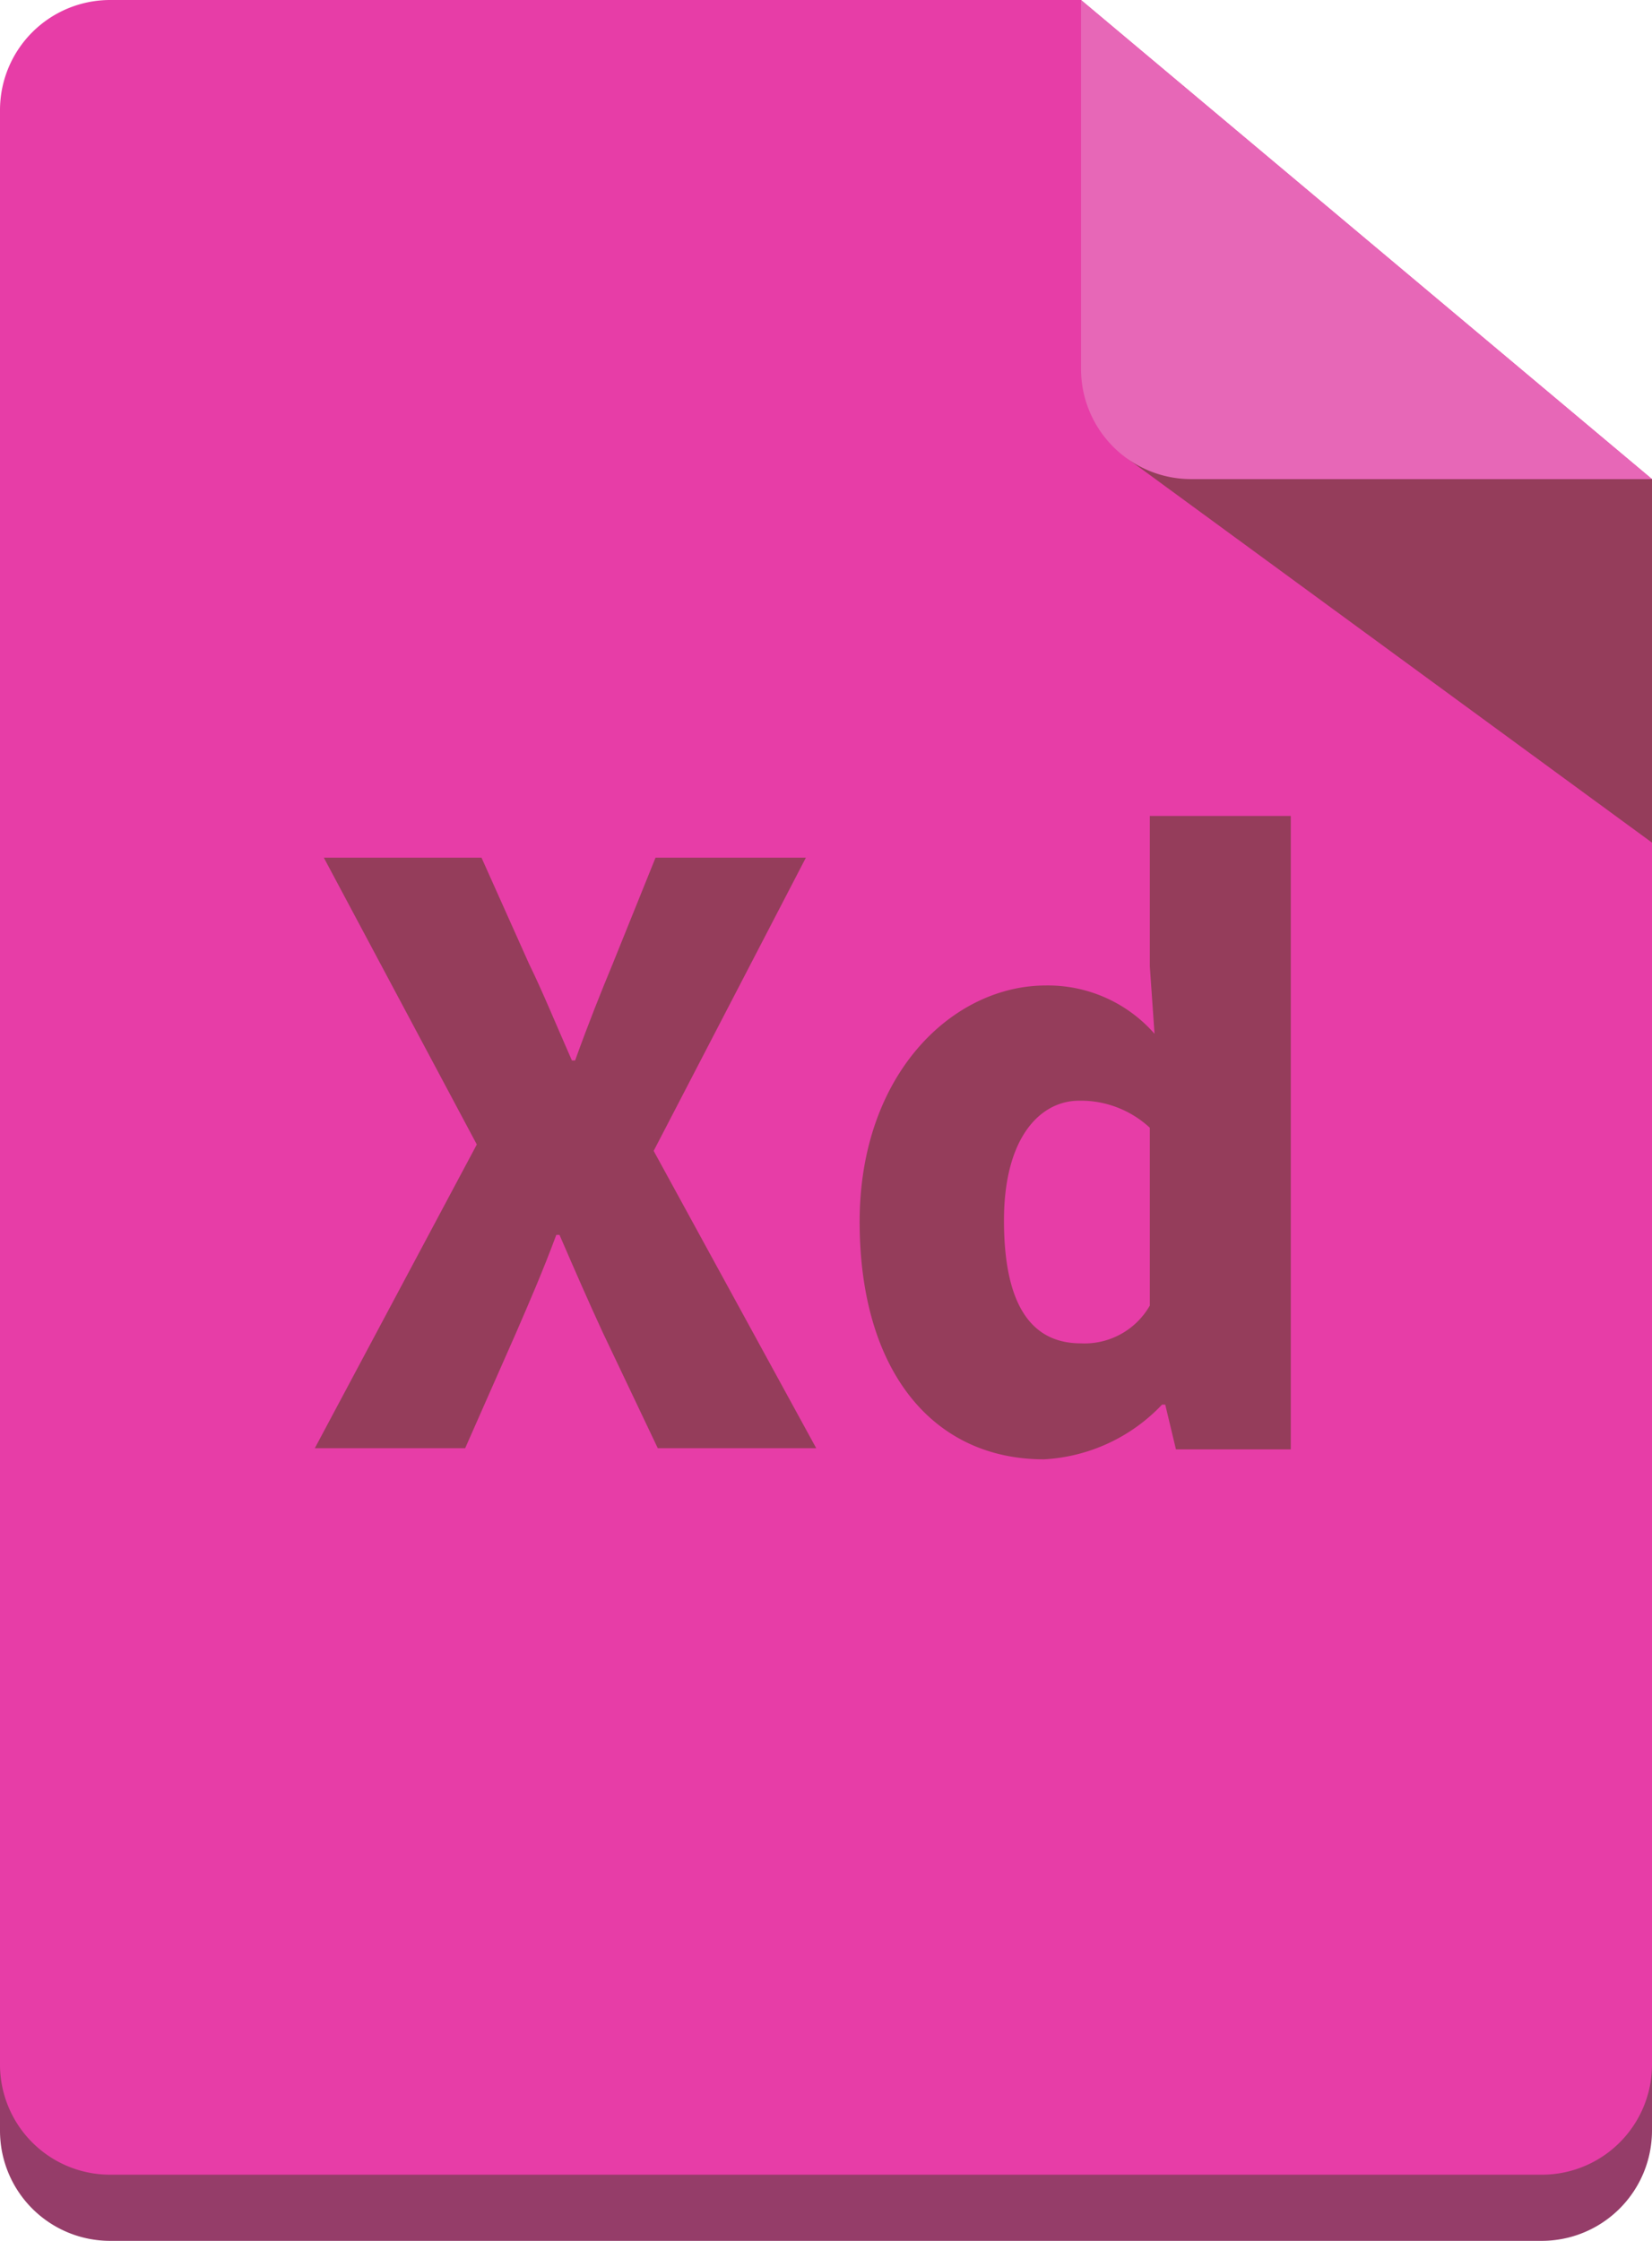 <svg xmlns="http://www.w3.org/2000/svg" viewBox="0 0 87.9 119.22"><defs><style>.cls-1{fill:#953d69;}.cls-2{fill:#e73da7;}.cls-3{fill:#953d5b;}.cls-4{fill:#e767b7;}</style></defs><g id="レイヤー_2" data-name="レイヤー 2"><g id="レイヤー_1-2" data-name="レイヤー 1"><path class="cls-1" d="M87.9,29v84.36A5.87,5.87,0,0,1,82,119.22H5.86A5.86,5.86,0,0,1,0,113.36V9.37A5.85,5.85,0,0,1,5.86,3.52H57.52Z"/><path class="cls-2" d="M87.9,25.49v84.35A5.86,5.86,0,0,1,82,115.7H5.86A5.86,5.86,0,0,1,0,109.84V5.86A5.86,5.86,0,0,1,5.86,0H57.52Z"/><polygon class="cls-3" points="87.9 44.83 59.99 24.4 87.9 25.49 87.9 44.83"/><path class="cls-4" d="M87.9,25.49H63.38a5.86,5.86,0,0,1-5.86-5.86V0Z"/><path class="cls-3" d="M25.37,60.89,17.23,45.63h8.39l2.53,5.65c.72,1.47,1.39,3.12,2.28,5.14h.17c.72-2,1.39-3.67,2-5.14l2.28-5.65h8l-8.1,15.6,8.65,15.82H35l-2.91-6.12c-.76-1.64-1.48-3.29-2.32-5.23h-.17c-.72,1.94-1.44,3.59-2.15,5.23l-2.7,6.12h-8Z"/><path class="cls-3" d="M45.74,65c0-7.85,4.94-12.57,9.91-12.57A7.54,7.54,0,0,1,61.43,55l-.25-3.59v-8h7.5v33.7H62.57L62,74.73h-.17a9.34,9.34,0,0,1-6.28,2.91C49.58,77.64,45.74,72.87,45.74,65Zm15.44,4.43V60a5.4,5.4,0,0,0-3.76-1.44c-2.06,0-4,1.94-4,6.37,0,4.6,1.52,6.54,4.09,6.54A4,4,0,0,0,61.18,69.46Z"/></g></g></svg>